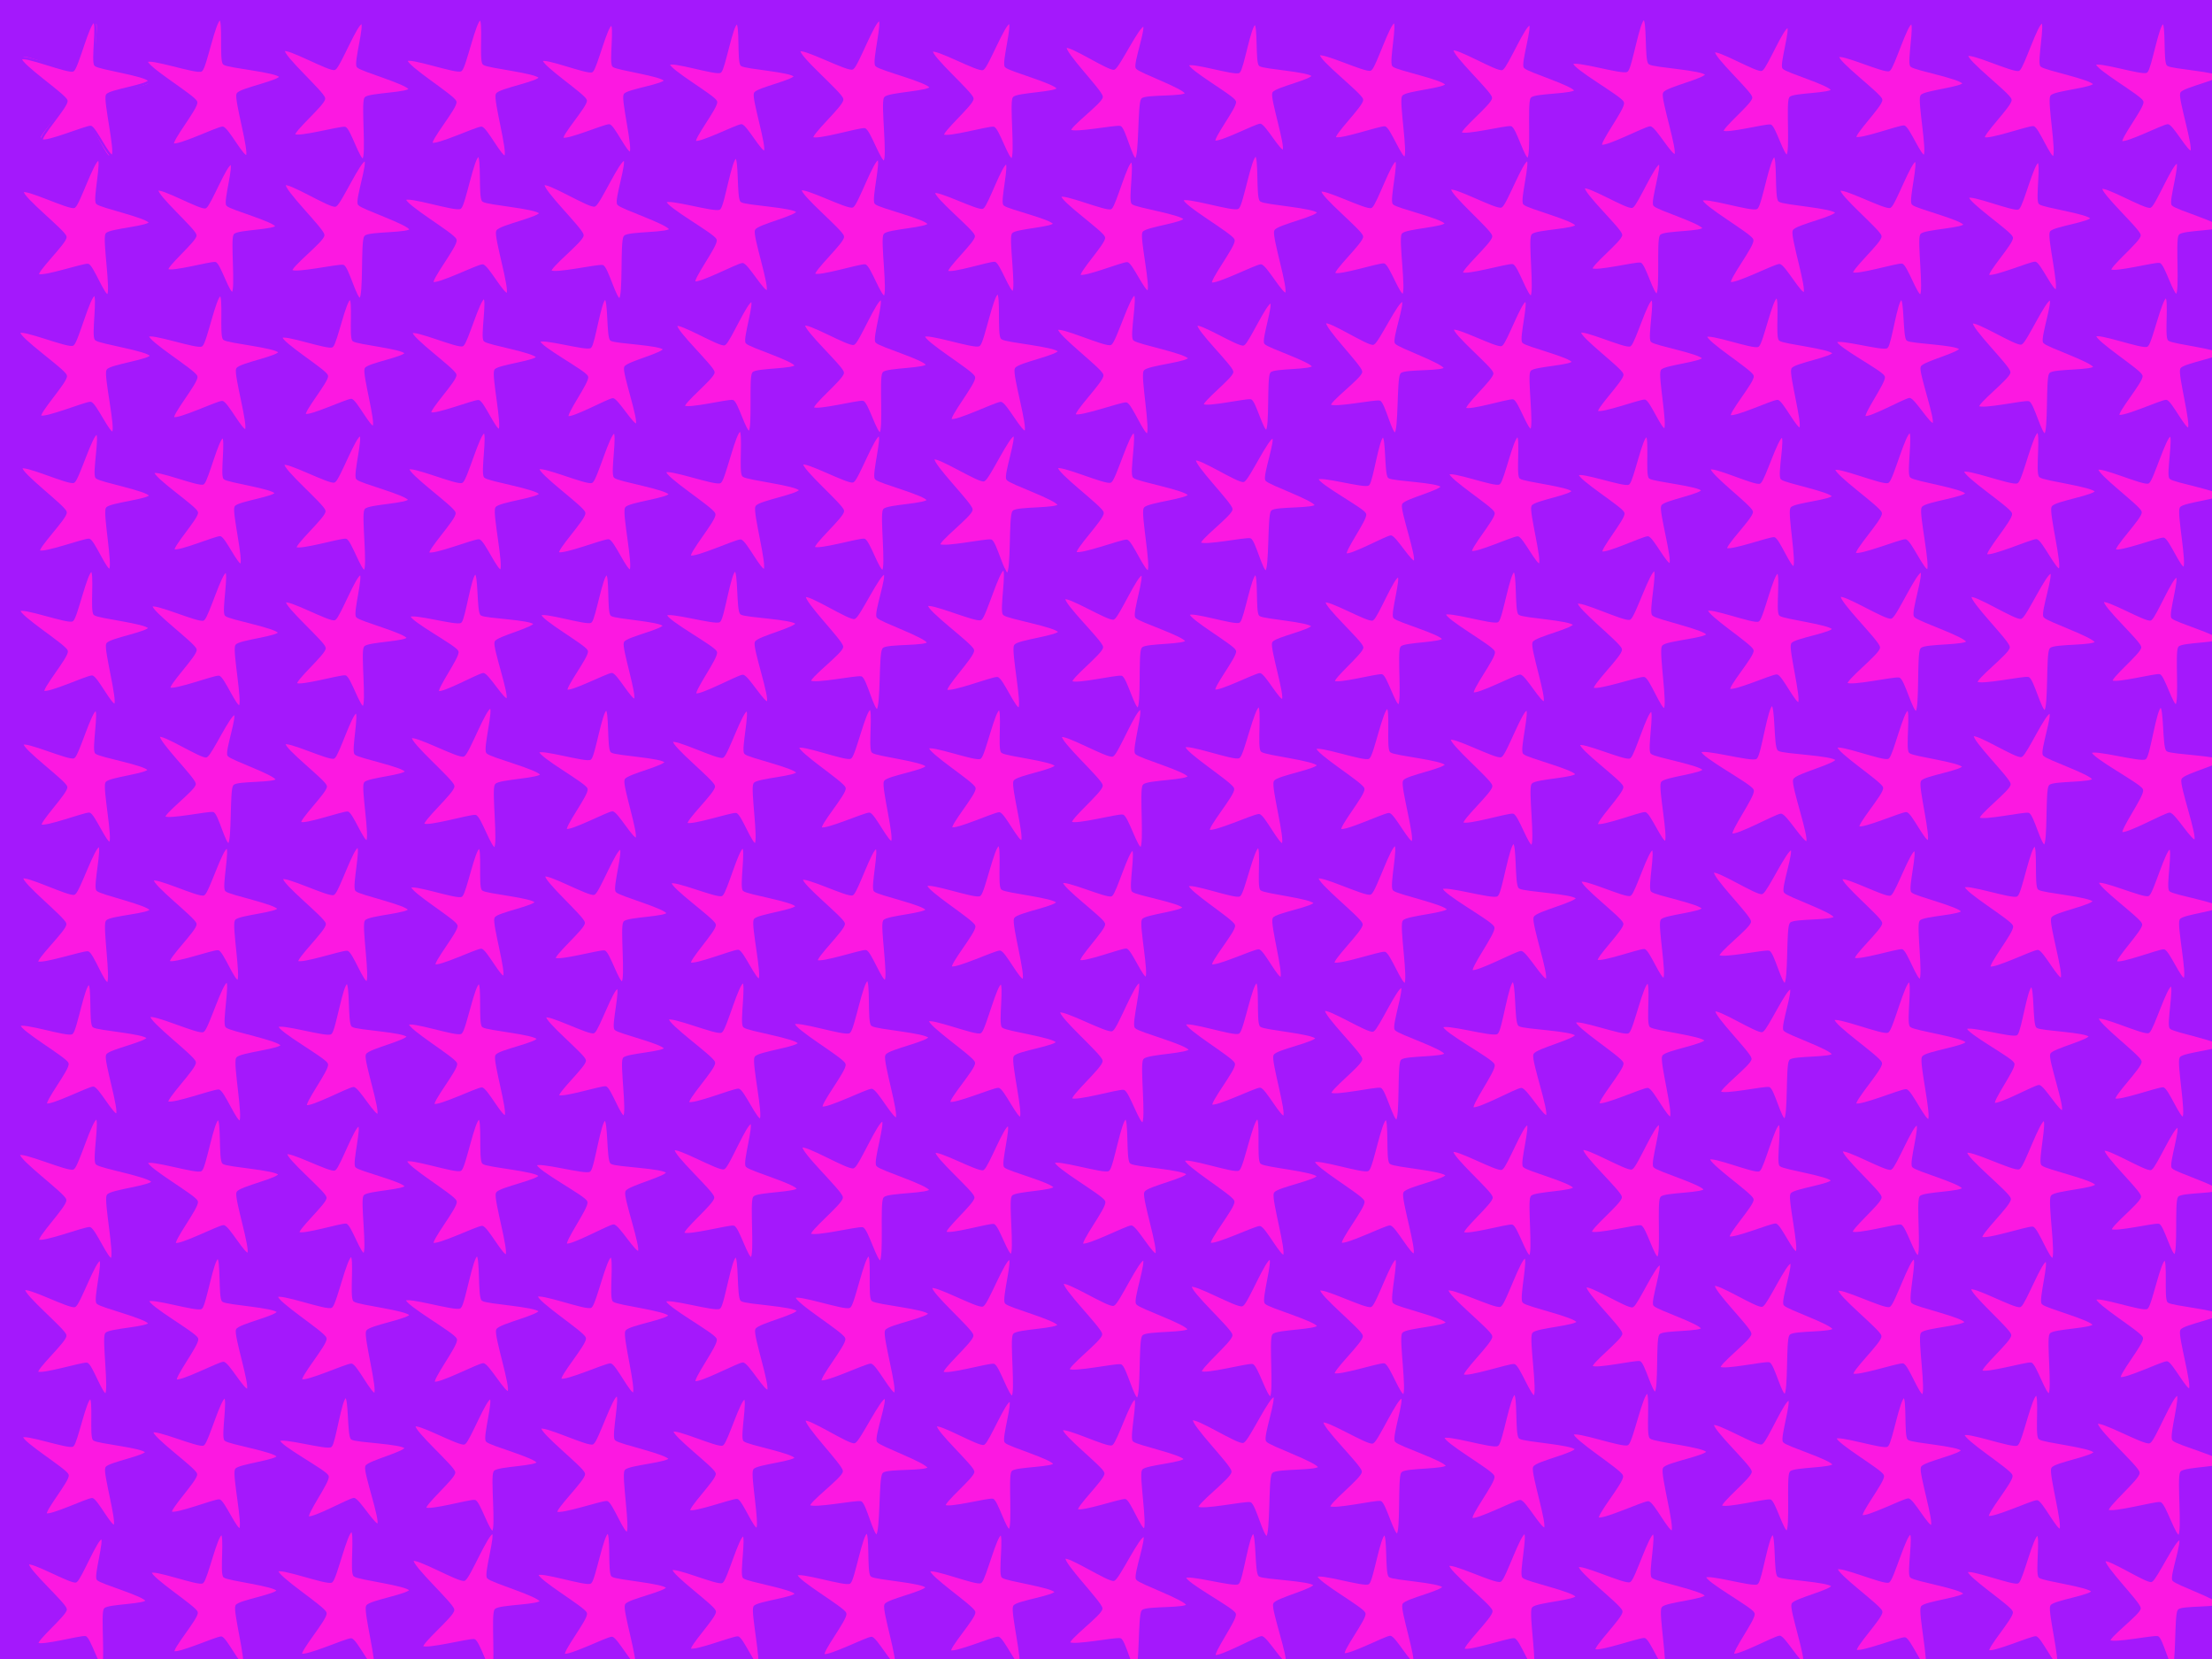 <?xml version="1.0" encoding="UTF-8" standalone="no"?>
<svg
   xmlns:dc="http://purl.org/dc/elements/1.1/"
   xmlns:cc="http://creativecommons.org/ns#"
   xmlns:rdf="http://www.w3.org/1999/02/22-rdf-syntax-ns#"
   xmlns:svg="http://www.w3.org/2000/svg"
   xmlns="http://www.w3.org/2000/svg"
   xmlns:xlink="http://www.w3.org/1999/xlink"
   xmlns:sodipodi="http://sodipodi.sourceforge.net/DTD/sodipodi-0.dtd"
   xmlns:inkscape="http://www.inkscape.org/namespaces/inkscape"
   width="800"
   height="600"
   viewBox="0 0 211.667 158.75"
   version="1.1"
   id="svg8"
   inkscape:version="1.0.1 (3bc2e813f5, 2020-09-07)"
   sodipodi:docname="mask5.svg"
   inkscape:export-filename="/home/pierre/Documents/Godot/TwoColors/assets/mask5.png"
   inkscape:export-xdpi="96"
   inkscape:export-ydpi="96">
  <defs
     id="defs2" />
  <sodipodi:namedview
     id="base"
     pagecolor="#ffffff"
     bordercolor="#666666"
     borderopacity="1.0"
     inkscape:pageopacity="0.0"
     inkscape:pageshadow="2"
     inkscape:zoom="0.49497475"
     inkscape:cx="346.81045"
     inkscape:cy="180.74621"
     inkscape:document-units="mm"
     inkscape:current-layer="layer1"
     inkscape:document-rotation="0"
     showgrid="false"
     units="px"
     inkscape:window-width="1528"
     inkscape:window-height="836"
     inkscape:window-x="72"
     inkscape:window-y="27"
     inkscape:window-maximized="1" />
  <g
     inkscape:label="Calque 1"
     inkscape:groupmode="layer"
     id="layer1">
    <rect
       style="fill:#a418fc;fill-opacity:1;stroke:#a418fc;stroke-width:1.323;paint-order:markers stroke fill;stop-color:#000000"
       id="rect10"
       width="211.667"
       height="158.75"
       x="0.661"
       y="0.661" />
    <path
       sodipodi:type="star"
       style="fill:#fc18e1;fill-opacity:1;stroke:#a418fc;stroke-width:1.323;paint-order:markers stroke fill;stop-color:#000000"
       id="path835"
       sodipodi:sides="5"
       sodipodi:cx="3.9776568"
       sodipodi:cy="9.5926991"
       sodipodi:r1="39.88702"
       sodipodi:r2="15.14688"
       sodipodi:arg1="1.1057975"
       sodipodi:arg2="1.5810345"
       inkscape:flatsided="false"
       inkscape:rounded="0.1"
       inkscape:randomized="0.1"
       d="M 18.145,43.597 C 16.003,45.19 8.144,27.966 5.44,27.849 2.369,27.717 -21.797,35.533 -24.45,33.937 -26.785,32.533 -7.79,15.871 -8.569,13.212 c -0.885,-3.021 -27.528,-20.327 -26.653,-23.365 0.77,-2.675 29.193,8.768 31.569,7.235 2.698,-1.742 10.699,-25.363 13.738,-25.348 2.675,0.013 -2.112,21.391 -0.116,23.088 2.268,1.928 30.898,6.496 32.268,9.435 1.206,2.587 -24.555,4.59 -26.024,7.044 -1.669,2.788 4.365,30.486 1.932,32.296 z"
       inkscape:transform-center-x="-0.16428774"
       inkscape:transform-center-y="0.12550008"
       transform="matrix(0.157,0,0,0.179,7.651,7.19)"
       inkscape:tile-cx="8.0405473"
       inkscape:tile-cy="8.4490594"
       inkscape:tile-w="12.406535"
       inkscape:tile-h="13.148293"
       inkscape:tile-x0="2"
       inkscape:tile-y0="2" />
    <use
       x="0"
       y="0"
       inkscape:tiled-clone-of="#path835"
       xlink:href="#path835"
       transform="matrix(0.998,-0.042,0.042,0.998,-0.334,0.358)"
       id="use3889"
       inkscape:transform-center-x="-6.0033204"
       inkscape:transform-center-y="6.2630315"
       width="100%"
       height="100%" />
    <use
       x="0"
       y="0"
       inkscape:tiled-clone-of="#path835"
       xlink:href="#path835"
       transform="matrix(1.006,0.028,-0.028,1.006,0.189,12.87)"
       id="use3891"
       inkscape:transform-center-x="-6.1280238"
       inkscape:transform-center-y="16.060294"
       width="100%"
       height="100%" />
    <use
       x="0"
       y="0"
       inkscape:tiled-clone-of="#path835"
       xlink:href="#path835"
       transform="matrix(1.029,-0.037,0.037,1.029,-0.545,26.354)"
       id="use3893"
       inkscape:transform-center-x="-6.0166914"
       inkscape:transform-center-y="25.614367"
       width="100%"
       height="100%" />
    <use
       x="0"
       y="0"
       inkscape:tiled-clone-of="#path835"
       xlink:href="#path835"
       transform="matrix(1.013,0.001,-0.001,1.013,-0.096,39.323)"
       id="use3895"
       inkscape:transform-center-x="-6.0817668"
       inkscape:transform-center-y="35.351374"
       width="100%"
       height="100%" />
    <use
       x="0"
       y="0"
       inkscape:tiled-clone-of="#path835"
       xlink:href="#path835"
       transform="matrix(1.004,-0.078,0.078,1.004,-0.692,53.191)"
       id="use3897"
       inkscape:transform-center-x="-5.9402517"
       inkscape:transform-center-y="44.875909"
       width="100%"
       height="100%" />
    <use
       x="0"
       y="0"
       inkscape:tiled-clone-of="#path835"
       xlink:href="#path835"
       transform="matrix(0.989,-0.009,0.009,0.989,0.014,65.909)"
       id="use3899"
       inkscape:transform-center-x="-6.0597367"
       inkscape:transform-center-y="54.668741"
       width="100%"
       height="100%" />
    <use
       x="0"
       y="0"
       inkscape:tiled-clone-of="#path835"
       xlink:href="#path835"
       transform="matrix(1.018,0.034,-0.034,1.018,0.148,78.463)"
       id="use3901"
       inkscape:transform-center-x="-6.14083"
       inkscape:transform-center-y="64.420327"
       width="100%"
       height="100%" />
    <use
       x="0"
       y="0"
       inkscape:tiled-clone-of="#path835"
       xlink:href="#path835"
       transform="matrix(0.982,-0.113,0.113,0.982,-0.811,93.095)"
       id="use3903"
       inkscape:transform-center-x="-5.876001"
       inkscape:transform-center-y="73.81934"
       width="100%"
       height="100%" />
    <use
       x="0"
       y="0"
       inkscape:tiled-clone-of="#path835"
       xlink:href="#path835"
       transform="matrix(1.048,-0.01,0.01,1.048,-0.466,104.864)"
       id="use3905"
       inkscape:transform-center-x="-6.0678652"
       inkscape:transform-center-y="83.682971"
       width="100%"
       height="100%" />
    <use
       x="0"
       y="0"
       inkscape:tiled-clone-of="#path835"
       xlink:href="#path835"
       transform="matrix(0.995,0.053,-0.053,0.995,0.487,117.944)"
       id="use3907"
       inkscape:transform-center-x="-6.1704489"
       inkscape:transform-center-y="93.460191"
       width="100%"
       height="100%" />
    <use
       x="0"
       y="0"
       inkscape:tiled-clone-of="#path835"
       xlink:href="#path835"
       transform="matrix(0.957,-0.086,0.086,0.957,-0.38,132.539)"
       id="use3909"
       inkscape:transform-center-x="-5.9190349"
       inkscape:transform-center-y="102.873"
       width="100%"
       height="100%" />
    <use
       x="0"
       y="0"
       inkscape:tiled-clone-of="#path835"
       xlink:href="#path835"
       transform="matrix(0.95,0.087,-0.087,0.95,1.137,144.36)"
       id="use3911"
       inkscape:transform-center-x="-6.2213376"
       inkscape:transform-center-y="112.85352"
       width="100%"
       height="100%" />
    <use
       x="0"
       y="0"
       inkscape:tiled-clone-of="#path835"
       xlink:href="#path835"
       transform="matrix(0.94,0.147,-0.147,0.94,1.724,157.111)"
       id="use3913"
       inkscape:transform-center-x="-6.324836"
       inkscape:transform-center-y="122.63011"
       width="100%"
       height="100%" />
    <use
       x="0"
       y="0"
       inkscape:tiled-clone-of="#path835"
       xlink:href="#path835"
       transform="matrix(1.028,-0.1,0.1,1.028,11.333,0.567)"
       id="use3915"
       inkscape:transform-center-x="-15.029807"
       inkscape:transform-center-y="6.1616403"
       width="100%"
       height="100%" />
    <use
       x="0"
       y="0"
       inkscape:tiled-clone-of="#path835"
       xlink:href="#path835"
       transform="matrix(0.952,0.081,-0.081,0.952,13.48,12.901)"
       id="use3917"
       inkscape:transform-center-x="-15.336332"
       inkscape:transform-center-y="16.149442"
       width="100%"
       height="100%" />
    <use
       x="0"
       y="0"
       inkscape:tiled-clone-of="#path835"
       xlink:href="#path835"
       transform="matrix(1.014,-0.091,0.091,1.014,11.521,26.911)"
       id="use3919"
       inkscape:transform-center-x="-15.043088"
       inkscape:transform-center-y="25.514821"
       width="100%"
       height="100%" />
    <use
       x="0"
       y="0"
       inkscape:tiled-clone-of="#path835"
       xlink:href="#path835"
       transform="matrix(0.951,-0.043,0.043,0.951,12.44,40.206)"
       id="use3921"
       inkscape:transform-center-x="-15.117787"
       inkscape:transform-center-y="35.263715"
       width="100%"
       height="100%" />
    <use
       x="0"
       y="0"
       inkscape:tiled-clone-of="#path835"
       xlink:href="#path835"
       transform="matrix(1.002,-0.005,0.005,1.002,12.347,52.615)"
       id="use3923"
       inkscape:transform-center-x="-15.192979"
       inkscape:transform-center-y="45.008214"
       width="100%"
       height="100%" />
    <use
       x="0"
       y="0"
       inkscape:tiled-clone-of="#path835"
       xlink:href="#path835"
       transform="matrix(0.955,0.137,-0.137,0.955,13.923,65.022)"
       id="use3925"
       inkscape:transform-center-x="-15.434018"
       inkscape:transform-center-y="54.927851"
       width="100%"
       height="100%" />
    <use
       x="0"
       y="0"
       inkscape:tiled-clone-of="#path835"
       xlink:href="#path835"
       transform="matrix(0.991,0.014,-0.014,0.991,12.591,78.855)"
       id="use3927"
       inkscape:transform-center-x="-15.223776"
       inkscape:transform-center-y="64.379292"
       width="100%"
       height="100%" />
    <use
       x="0"
       y="0"
       inkscape:tiled-clone-of="#path835"
       xlink:href="#path835"
       transform="matrix(1.042,0.003,-0.003,1.042,12.092,91.666)"
       id="use3929"
       inkscape:transform-center-x="-15.212675"
       inkscape:transform-center-y="74.035165"
       width="100%"
       height="100%" />
    <use
       x="0"
       y="0"
       inkscape:tiled-clone-of="#path835"
       xlink:href="#path835"
       transform="matrix(1.014,-0.125,0.125,1.014,11.239,106.069)"
       id="use3931"
       inkscape:transform-center-x="-14.984346"
       inkscape:transform-center-y="83.47141"
       width="100%"
       height="100%" />
    <use
       x="0"
       y="0"
       inkscape:tiled-clone-of="#path835"
       xlink:href="#path835"
       transform="matrix(0.993,-0.126,0.126,0.993,11.395,119.408)"
       id="use3933"
       inkscape:transform-center-x="-14.978157"
       inkscape:transform-center-y="93.13545"
       width="100%"
       height="100%" />
    <use
       x="0"
       y="0"
       inkscape:tiled-clone-of="#path835"
       xlink:href="#path835"
       transform="matrix(0.982,-0.018,0.018,0.982,12.397,131.785)"
       id="use3935"
       inkscape:transform-center-x="-15.16597"
       inkscape:transform-center-y="102.99819"
       width="100%"
       height="100%" />
    <use
       x="0"
       y="0"
       inkscape:tiled-clone-of="#path835"
       xlink:href="#path835"
       transform="matrix(0.983,-0.068,0.068,0.983,11.972,145.319)"
       id="use3937"
       inkscape:transform-center-x="-15.079559"
       inkscape:transform-center-y="112.57886"
       width="100%"
       height="100%" />
    <use
       x="0"
       y="0"
       inkscape:tiled-clone-of="#path835"
       xlink:href="#path835"
       transform="matrix(0.971,0.086,-0.086,0.971,13.368,157.329)"
       id="use3939"
       inkscape:transform-center-x="-15.348316"
       inkscape:transform-center-y="122.52515"
       width="100%"
       height="100%" />
    <use
       x="0"
       y="0"
       inkscape:tiled-clone-of="#path835"
       xlink:href="#path835"
       transform="matrix(1.008,0.088,-0.088,1.008,25.495,-0.771)"
       id="use3941"
       inkscape:transform-center-x="-24.481079"
       inkscape:transform-center-y="6.4989216"
       width="100%"
       height="100%" />
    <use
       x="0"
       y="0"
       inkscape:tiled-clone-of="#path835"
       xlink:href="#path835"
       transform="matrix(1.019,0.136,-0.136,1.019,25.812,11.895)"
       id="use3943"
       inkscape:transform-center-x="-24.567476"
       inkscape:transform-center-y="16.256911"
       width="100%"
       height="100%" />
    <use
       x="0"
       y="0"
       inkscape:tiled-clone-of="#path835"
       xlink:href="#path835"
       transform="matrix(0.958,-0.081,0.081,0.958,24.472,27.303)"
       id="use3945"
       inkscape:transform-center-x="-24.176504"
       inkscape:transform-center-y="25.526955"
       width="100%"
       height="100%" />
    <use
       x="0"
       y="0"
       inkscape:tiled-clone-of="#path835"
       xlink:href="#path835"
       transform="matrix(1.003,0.065,-0.065,1.003,25.341,38.902)"
       id="use3947"
       inkscape:transform-center-x="-24.43979"
       inkscape:transform-center-y="35.465058"
       width="100%"
       height="100%" />
    <use
       x="0"
       y="0"
       inkscape:tiled-clone-of="#path835"
       xlink:href="#path835"
       transform="matrix(0.981,0.074,-0.074,0.981,25.589,52.163)"
       id="use3949"
       inkscape:transform-center-x="-24.451541"
       inkscape:transform-center-y="45.147572"
       width="100%"
       height="100%" />
    <use
       x="0"
       y="0"
       inkscape:tiled-clone-of="#path835"
       xlink:href="#path835"
       transform="matrix(0.957,0.013,-0.013,0.957,25.273,66.003)"
       id="use3951"
       inkscape:transform-center-x="-24.341259"
       inkscape:transform-center-y="54.704652"
       width="100%"
       height="100%" />
    <use
       x="0"
       y="0"
       inkscape:tiled-clone-of="#path835"
       xlink:href="#path835"
       transform="matrix(1.005,0.029,-0.029,1.005,25.015,78.614)"
       id="use3953"
       inkscape:transform-center-x="-24.376913"
       inkscape:transform-center-y="64.408674"
       width="100%"
       height="100%" />
    <use
       x="0"
       y="0"
       inkscape:tiled-clone-of="#path835"
       xlink:href="#path835"
       transform="matrix(0.995,-0.135,0.135,0.995,23.716,93.168)"
       id="use3955"
       inkscape:transform-center-x="-24.087096"
       inkscape:transform-center-y="73.781024"
       width="100%"
       height="100%" />
    <use
       x="0"
       y="0"
       inkscape:tiled-clone-of="#path835"
       xlink:href="#path835"
       transform="matrix(0.95,0.053,-0.053,0.95,25.666,105.182)"
       id="use3957"
       inkscape:transform-center-x="-24.410692"
       inkscape:transform-center-y="83.784778"
       width="100%"
       height="100%" />
    <use
       x="0"
       y="0"
       inkscape:tiled-clone-of="#path835"
       xlink:href="#path835"
       transform="matrix(1.034,-0.076,0.076,1.034,23.894,118.661)"
       id="use3959"
       inkscape:transform-center-x="-24.196631"
       inkscape:transform-center-y="93.230623"
       width="100%"
       height="100%" />
    <use
       x="0"
       y="0"
       inkscape:tiled-clone-of="#path835"
       xlink:href="#path835"
       transform="matrix(0.963,-0.148,0.148,0.963,23.865,132.985)"
       id="use3961"
       inkscape:transform-center-x="-24.059393"
       inkscape:transform-center-y="102.76242"
       width="100%"
       height="100%" />
    <use
       x="0"
       y="0"
       inkscape:tiled-clone-of="#path835"
       xlink:href="#path835"
       transform="matrix(1.031,-0.07,0.07,1.031,23.973,144.932)"
       id="use3963"
       inkscape:transform-center-x="-24.207453"
       inkscape:transform-center-y="112.58082"
       width="100%"
       height="100%" />
    <use
       x="0"
       y="0"
       inkscape:tiled-clone-of="#path835"
       xlink:href="#path835"
       transform="matrix(1.007,-0.155,0.155,1.007,23.449,158.971)"
       id="use3965"
       inkscape:transform-center-x="-24.053512"
       inkscape:transform-center-y="122.09345"
       width="100%"
       height="100%" />
    <use
       x="0"
       y="0"
       inkscape:tiled-clone-of="#path835"
       xlink:href="#path835"
       transform="matrix(1.029,-0.086,0.086,1.029,36.261,0.442)"
       id="use3967"
       inkscape:transform-center-x="-33.303473"
       inkscape:transform-center-y="6.1879934"
       width="100%"
       height="100%" />
    <use
       x="0"
       y="0"
       inkscape:tiled-clone-of="#path835"
       xlink:href="#path835"
       transform="matrix(1.039,-0.115,0.115,1.039,35.932,13.745)"
       id="use3969"
       inkscape:transform-center-x="-33.253077"
       inkscape:transform-center-y="15.805338"
       width="100%"
       height="100%" />
    <use
       x="0"
       y="0"
       inkscape:tiled-clone-of="#path835"
       xlink:href="#path835"
       transform="matrix(0.982,-0.018,0.018,0.982,37.211,26.59)"
       id="use3971"
       inkscape:transform-center-x="-33.414937"
       inkscape:transform-center-y="25.643421"
       width="100%"
       height="100%" />
    <use
       x="0"
       y="0"
       inkscape:tiled-clone-of="#path835"
       xlink:href="#path835"
       transform="matrix(1.031,-0.024,0.024,1.031,36.76,39.376)"
       id="use3973"
       inkscape:transform-center-x="-33.411487"
       inkscape:transform-center-y="35.307224"
       width="100%"
       height="100%" />
    <use
       x="0"
       y="0"
       inkscape:tiled-clone-of="#path835"
       xlink:href="#path835"
       transform="matrix(0.95,-0.145,0.145,0.95,36.398,54.18)"
       id="use3975"
       inkscape:transform-center-x="-33.186363"
       inkscape:transform-center-y="44.749206"
       width="100%"
       height="100%" />
    <use
       x="0"
       y="0"
       inkscape:tiled-clone-of="#path835"
       xlink:href="#path835"
       transform="matrix(1.041,0.069,-0.069,1.041,37.47,64.838)"
       id="use3977"
       inkscape:transform-center-x="-33.577346"
       inkscape:transform-center-y="54.816291"
       width="100%"
       height="100%" />
    <use
       x="0"
       y="0"
       inkscape:tiled-clone-of="#path835"
       xlink:href="#path835"
       transform="matrix(0.967,-0.09,0.09,0.967,36.722,79.889)"
       id="use3979"
       inkscape:transform-center-x="-33.285774"
       inkscape:transform-center-y="64.189346"
       width="100%"
       height="100%" />
    <use
       x="0"
       y="0"
       inkscape:tiled-clone-of="#path835"
       xlink:href="#path835"
       transform="matrix(1,-0.1,0.1,1,36.375,92.85)"
       id="use3981"
       inkscape:transform-center-x="-33.272555"
       inkscape:transform-center-y="73.843869"
       width="100%"
       height="100%" />
    <use
       x="0"
       y="0"
       inkscape:tiled-clone-of="#path835"
       xlink:href="#path835"
       transform="matrix(1.028,-0.104,0.104,1.028,36.117,105.793)"
       id="use3983"
       inkscape:transform-center-x="-33.2703"
       inkscape:transform-center-y="83.509818"
       width="100%"
       height="100%" />
    <use
       x="0"
       y="0"
       inkscape:tiled-clone-of="#path835"
       xlink:href="#path835"
       transform="matrix(1.032,-0.134,0.134,1.032,35.827,119.14)"
       id="use3985"
       inkscape:transform-center-x="-33.218712"
       inkscape:transform-center-y="93.12618"
       width="100%"
       height="100%" />
    <use
       x="0"
       y="0"
       inkscape:tiled-clone-of="#path835"
       xlink:href="#path835"
       transform="matrix(0.986,0.078,-0.078,0.986,37.988,130.973)"
       id="use3987"
       inkscape:transform-center-x="-33.583837"
       inkscape:transform-center-y="103.17275"
       width="100%"
       height="100%" />
    <use
       x="0"
       y="0"
       inkscape:tiled-clone-of="#path835"
       xlink:href="#path835"
       transform="matrix(1.031,0.102,-0.102,1.031,37.837,143.546)"
       id="use3989"
       inkscape:transform-center-x="-33.634406"
       inkscape:transform-center-y="112.89234"
       width="100%"
       height="100%" />
    <use
       x="0"
       y="0"
       inkscape:tiled-clone-of="#path835"
       xlink:href="#path835"
       transform="matrix(0.99,-0.107,0.107,0.99,36.397,158.722)"
       id="use3991"
       inkscape:transform-center-x="-33.259847"
       inkscape:transform-center-y="122.17861"
       width="100%"
       height="100%" />
    <use
       x="0"
       y="0"
       inkscape:tiled-clone-of="#path835"
       xlink:href="#path835"
       transform="matrix(0.957,-0.048,0.048,0.957,49.565,0.755)"
       id="use3993"
       inkscape:transform-center-x="-42.48108"
       inkscape:transform-center-y="6.2461813"
       width="100%"
       height="100%" />
    <use
       x="0"
       y="0"
       inkscape:tiled-clone-of="#path835"
       xlink:href="#path835"
       transform="matrix(1.025,0.133,-0.133,1.025,50.548,11.867)"
       id="use3995"
       inkscape:transform-center-x="-42.810982"
       inkscape:transform-center-y="16.252057"
       width="100%"
       height="100%" />
    <use
       x="0"
       y="0"
       inkscape:tiled-clone-of="#path835"
       xlink:href="#path835"
       transform="matrix(0.949,-0.142,0.142,0.949,48.836,27.869)"
       id="use3997"
       inkscape:transform-center-x="-42.315027"
       inkscape:transform-center-y="25.415111"
       width="100%"
       height="100%" />
    <use
       x="0"
       y="0"
       inkscape:tiled-clone-of="#path835"
       xlink:href="#path835"
       transform="matrix(1.029,-0.02,0.02,1.029,49.227,39.365)"
       id="use3999"
       inkscape:transform-center-x="-42.542742"
       inkscape:transform-center-y="35.314831"
       width="100%"
       height="100%" />
    <use
       x="0"
       y="0"
       inkscape:tiled-clone-of="#path835"
       xlink:href="#path835"
       transform="matrix(0.944,-0.118,0.118,0.944,49.077,54.017)"
       id="use4001"
       inkscape:transform-center-x="-42.355998"
       inkscape:transform-center-y="44.796279"
       width="100%"
       height="100%" />
    <use
       x="0"
       y="0"
       inkscape:tiled-clone-of="#path835"
       xlink:href="#path835"
       transform="matrix(0.973,-0.13,0.13,0.973,48.744,67.012)"
       id="use4003"
       inkscape:transform-center-x="-42.340366"
       inkscape:transform-center-y="54.448463"
       width="100%"
       height="100%" />
    <use
       x="0"
       y="0"
       inkscape:tiled-clone-of="#path835"
       xlink:href="#path835"
       transform="matrix(0.988,0.082,-0.082,0.988,50.418,78.335)"
       id="use4005"
       inkscape:transform-center-x="-42.715289"
       inkscape:transform-center-y="64.502494"
       width="100%"
       height="100%" />
    <use
       x="0"
       y="0"
       inkscape:tiled-clone-of="#path835"
       xlink:href="#path835"
       transform="matrix(0.951,0.044,-0.044,0.951,50.393,92.103)"
       id="use4007"
       inkscape:transform-center-x="-42.642196"
       inkscape:transform-center-y="74.098357"
       width="100%"
       height="100%" />
    <use
       x="0"
       y="0"
       inkscape:tiled-clone-of="#path835"
       xlink:href="#path835"
       transform="matrix(1,-0.155,0.155,1,48.316,106.429)"
       id="use4009"
       inkscape:transform-center-x="-42.300952"
       inkscape:transform-center-y="83.415312"
       width="100%"
       height="100%" />
    <use
       x="0"
       y="0"
       inkscape:tiled-clone-of="#path835"
       xlink:href="#path835"
       transform="matrix(1.028,-0.069,0.069,1.028,48.816,118.653)"
       id="use4011"
       inkscape:transform-center-x="-42.456341"
       inkscape:transform-center-y="93.24296"
       width="100%"
       height="100%" />
    <use
       x="0"
       y="0"
       inkscape:tiled-clone-of="#path835"
       xlink:href="#path835"
       transform="matrix(1.022,0.023,-0.023,1.022,49.651,131.113)"
       id="use4013"
       inkscape:transform-center-x="-42.618009"
       inkscape:transform-center-y="103.07882"
       width="100%"
       height="100%" />
    <use
       x="0"
       y="0"
       inkscape:tiled-clone-of="#path835"
       xlink:href="#path835"
       transform="matrix(0.996,-0.111,0.111,0.996,48.72,145.556)"
       id="use4015"
       inkscape:transform-center-x="-42.377468"
       inkscape:transform-center-y="112.50236"
       width="100%"
       height="100%" />
    <use
       x="0"
       y="0"
       inkscape:tiled-clone-of="#path835"
       xlink:href="#path835"
       transform="matrix(1.038,0.132,-0.132,1.038,50.44,156.395)"
       id="use4017"
       inkscape:transform-center-x="-42.81196"
       inkscape:transform-center-y="122.61671"
       width="100%"
       height="100%" />
    <use
       x="0"
       y="0"
       inkscape:tiled-clone-of="#path835"
       xlink:href="#path835"
       transform="matrix(0.965,-0.113,0.113,0.965,61.359,1.211)"
       id="use4019"
       inkscape:transform-center-x="-51.491944"
       inkscape:transform-center-y="6.1297701"
       width="100%"
       height="100%" />
    <use
       x="0"
       y="0"
       inkscape:tiled-clone-of="#path835"
       xlink:href="#path835"
       transform="matrix(1.007,-0.137,0.137,1.007,60.813,14.192)"
       id="use4021"
       inkscape:transform-center-x="-51.456645"
       inkscape:transform-center-y="15.761205"
       width="100%"
       height="100%" />
    <use
       x="0"
       y="0"
       inkscape:tiled-clone-of="#path835"
       xlink:href="#path835"
       transform="matrix(0.962,0.111,-0.111,0.962,63.275,25.726)"
       id="use4023"
       inkscape:transform-center-x="-51.885787"
       inkscape:transform-center-y="25.873643"
       width="100%"
       height="100%" />
    <use
       x="0"
       y="0"
       inkscape:tiled-clone-of="#path835"
       xlink:href="#path835"
       transform="matrix(1.045,-0.08,0.08,1.045,60.995,39.702)"
       id="use4025"
       inkscape:transform-center-x="-51.5646"
       inkscape:transform-center-y="35.209243"
       width="100%"
       height="100%" />
    <use
       x="0"
       y="0"
       inkscape:tiled-clone-of="#path835"
       xlink:href="#path835"
       transform="matrix(0.995,-0.146,0.146,0.995,60.834,53.81)"
       id="use4027"
       inkscape:transform-center-x="-51.438983"
       inkscape:transform-center-y="44.752042"
       width="100%"
       height="100%" />
    <use
       x="0"
       y="0"
       inkscape:tiled-clone-of="#path835"
       xlink:href="#path835"
       transform="matrix(0.993,0.033,-0.033,0.993,62.368,65.536)"
       id="use4029"
       inkscape:transform-center-x="-51.754035"
       inkscape:transform-center-y="54.745087"
       width="100%"
       height="100%" />
    <use
       x="0"
       y="0"
       inkscape:tiled-clone-of="#path835"
       xlink:href="#path835"
       transform="matrix(0.984,-0.027,0.027,0.984,61.933,79.248)"
       id="use4031"
       inkscape:transform-center-x="-51.646482"
       inkscape:transform-center-y="64.304408"
       width="100%"
       height="100%" />
    <use
       x="0"
       y="0"
       inkscape:tiled-clone-of="#path835"
       xlink:href="#path835"
       transform="matrix(1.025,-0.03,0.03,1.025,61.572,92.069)"
       id="use4033"
       inkscape:transform-center-x="-51.647981"
       inkscape:transform-center-y="73.973619"
       width="100%"
       height="100%" />
    <use
       x="0"
       y="0"
       inkscape:tiled-clone-of="#path835"
       xlink:href="#path835"
       transform="matrix(0.997,0.094,-0.094,0.997,62.854,104.458)"
       id="use4035"
       inkscape:transform-center-x="-51.86191"
       inkscape:transform-center-y="83.86437"
       width="100%"
       height="100%" />
    <use
       x="0"
       y="0"
       inkscape:tiled-clone-of="#path835"
       xlink:href="#path835"
       transform="matrix(1.014,-0.142,0.142,1.014,60.727,119.358)"
       id="use4037"
       inkscape:transform-center-x="-51.450357"
       inkscape:transform-center-y="93.110272"
       width="100%"
       height="100%" />
    <use
       x="0"
       y="0"
       inkscape:tiled-clone-of="#path835"
       xlink:href="#path835"
       transform="matrix(0.969,0.002,-0.002,0.969,62.301,131.733)"
       id="use4039"
       inkscape:transform-center-x="-51.695373"
       inkscape:transform-center-y="103.03319"
       width="100%"
       height="100%" />
    <use
       x="0"
       y="0"
       inkscape:tiled-clone-of="#path835"
       xlink:href="#path835"
       transform="matrix(0.973,-0.019,0.019,0.973,62.089,145.011)"
       id="use4041"
       inkscape:transform-center-x="-51.659476"
       inkscape:transform-center-y="112.66559"
       width="100%"
       height="100%" />
    <use
       x="0"
       y="0"
       inkscape:tiled-clone-of="#path835"
       xlink:href="#path835"
       transform="matrix(1.037,-3.7781476e-4,3.7781476e-4,1.037,61.728,157.466)"
       id="use4043"
       inkscape:transform-center-x="-51.702792"
       inkscape:transform-center-y="122.37678"
       width="100%"
       height="100%" />
    <use
       x="0"
       y="0"
       inkscape:tiled-clone-of="#path835"
       xlink:href="#path835"
       transform="matrix(1.047,0.065,-0.065,1.047,74.611,-0.915)"
       id="use4045"
       inkscape:transform-center-x="-60.942769"
       inkscape:transform-center-y="6.4620034"
       width="100%"
       height="100%" />
    <use
       x="0"
       y="0"
       inkscape:tiled-clone-of="#path835"
       xlink:href="#path835"
       transform="matrix(1.018,0.051,-0.051,1.018,74.728,12.583)"
       id="use4047"
       inkscape:transform-center-x="-60.91441"
       inkscape:transform-center-y="16.103547"
       width="100%"
       height="100%" />
    <use
       x="0"
       y="0"
       inkscape:tiled-clone-of="#path835"
       xlink:href="#path835"
       transform="matrix(0.988,0.102,-0.102,0.988,75.398,25.573)"
       id="use4049"
       inkscape:transform-center-x="-60.999"
       inkscape:transform-center-y="25.861406"
       width="100%"
       height="100%" />
    <use
       x="0"
       y="0"
       inkscape:tiled-clone-of="#path835"
       xlink:href="#path835"
       transform="matrix(1.003,0.07,-0.07,1.003,75.008,38.856)"
       id="use4051"
       inkscape:transform-center-x="-60.944999"
       inkscape:transform-center-y="35.474631"
       width="100%"
       height="100%" />
    <use
       x="0"
       y="0"
       inkscape:tiled-clone-of="#path835"
       xlink:href="#path835"
       transform="matrix(1.001,0.15,-0.15,1.001,75.7,51.372)"
       id="use4053"
       inkscape:transform-center-x="-61.08562"
       inkscape:transform-center-y="45.289051"
       width="100%"
       height="100%" />
    <use
       x="0"
       y="0"
       inkscape:tiled-clone-of="#path835"
       xlink:href="#path835"
       transform="matrix(0.997,-0.065,0.065,0.997,73.911,66.291)"
       id="use4055"
       inkscape:transform-center-x="-60.705979"
       inkscape:transform-center-y="54.568144"
       width="100%"
       height="100%" />
    <use
       x="0"
       y="0"
       inkscape:tiled-clone-of="#path835"
       xlink:href="#path835"
       transform="matrix(0.986,0.028,-0.028,0.986,74.795,78.782)"
       id="use4057"
       inkscape:transform-center-x="-60.868944"
       inkscape:transform-center-y="64.405557"
       width="100%"
       height="100%" />
    <use
       x="0"
       y="0"
       inkscape:tiled-clone-of="#path835"
       xlink:href="#path835"
       transform="matrix(1.042,-0.116,0.116,1.042,73.125,92.611)"
       id="use4059"
       inkscape:transform-center-x="-60.624943"
       inkscape:transform-center-y="73.821996"
       width="100%"
       height="100%" />
    <use
       x="0"
       y="0"
       inkscape:tiled-clone-of="#path835"
       xlink:href="#path835"
       transform="matrix(1.039,0.117,-0.117,1.039,75.11,103.912)"
       id="use4061"
       inkscape:transform-center-x="-61.033127"
       inkscape:transform-center-y="83.911155"
       width="100%"
       height="100%" />
    <use
       x="0"
       y="0"
       inkscape:tiled-clone-of="#path835"
       xlink:href="#path835"
       transform="matrix(1.039,-0.095,0.095,1.039,73.318,118.766)"
       id="use4063"
       inkscape:transform-center-x="-60.660343"
       inkscape:transform-center-y="93.197374"
       width="100%"
       height="100%" />
    <use
       x="0"
       y="0"
       inkscape:tiled-clone-of="#path835"
       xlink:href="#path835"
       transform="matrix(1.01,0.16,-0.16,1.01,75.708,130.111)"
       id="use4065"
       inkscape:transform-center-x="-61.10347"
       inkscape:transform-center-y="103.32392"
       width="100%"
       height="100%" />
    <use
       x="0"
       y="0"
       inkscape:tiled-clone-of="#path835"
       xlink:href="#path835"
       transform="matrix(0.997,-0.117,0.117,0.997,73.48,145.599)"
       id="use4067"
       inkscape:transform-center-x="-60.615205"
       inkscape:transform-center-y="112.49187"
       width="100%"
       height="100%" />
    <use
       x="0"
       y="0"
       inkscape:tiled-clone-of="#path835"
       xlink:href="#path835"
       transform="matrix(0.967,-0.142,0.142,0.967,73.506,159.195)"
       id="use4069"
       inkscape:transform-center-x="-60.566661"
       inkscape:transform-center-y="122.11284"
       width="100%"
       height="100%" />
    <use
       x="0"
       y="0"
       inkscape:tiled-clone-of="#path835"
       xlink:href="#path835"
       transform="matrix(1.007,0.079,-0.079,1.007,87.46,-0.691)"
       id="use4071"
       inkscape:transform-center-x="-70.085134"
       inkscape:transform-center-y="6.4826892"
       width="100%"
       height="100%" />
    <use
       x="0"
       y="0"
       inkscape:tiled-clone-of="#path835"
       xlink:href="#path835"
       transform="matrix(0.952,0.042,-0.042,0.952,87.589,13.216)"
       id="use4073"
       inkscape:transform-center-x="-70.011379"
       inkscape:transform-center-y="16.078646"
       width="100%"
       height="100%" />
    <use
       x="0"
       y="0"
       inkscape:tiled-clone-of="#path835"
       xlink:href="#path835"
       transform="matrix(1.04,-0.105,0.105,1.04,85.635,26.808)"
       id="use4075"
       inkscape:transform-center-x="-69.766265"
       inkscape:transform-center-y="25.492522"
       width="100%"
       height="100%" />
    <use
       x="0"
       y="0"
       inkscape:tiled-clone-of="#path835"
       xlink:href="#path835"
       transform="matrix(1.016,0.146,-0.146,1.016,87.952,38.129)"
       id="use4077"
       inkscape:transform-center-x="-70.204982"
       inkscape:transform-center-y="35.614159"
       width="100%"
       height="100%" />
    <use
       x="0"
       y="0"
       inkscape:tiled-clone-of="#path835"
       xlink:href="#path835"
       transform="matrix(1.037,-0.015,0.015,1.037,86.42,52.403)"
       id="use4079"
       inkscape:transform-center-x="-69.924587"
       inkscape:transform-center-y="44.994138"
       width="100%"
       height="100%" />
    <use
       x="0"
       y="0"
       inkscape:tiled-clone-of="#path835"
       xlink:href="#path835"
       transform="matrix(0.989,-0.073,0.073,0.989,86.316,66.419)"
       id="use4081"
       inkscape:transform-center-x="-69.815185"
       inkscape:transform-center-y="54.553325"
       width="100%"
       height="100%" />
    <use
       x="0"
       y="0"
       inkscape:tiled-clone-of="#path835"
       xlink:href="#path835"
       transform="matrix(1.012,-0.085,0.085,1.012,86.031,79.479)"
       id="use4083"
       inkscape:transform-center-x="-69.796832"
       inkscape:transform-center-y="64.203"
       width="100%"
       height="100%" />
    <use
       x="0"
       y="0"
       inkscape:tiled-clone-of="#path835"
       xlink:href="#path835"
       transform="matrix(1.005,-0.048,0.048,1.005,86.399,92.384)"
       id="use4085"
       inkscape:transform-center-x="-69.861341"
       inkscape:transform-center-y="73.93898"
       width="100%"
       height="100%" />
    <use
       x="0"
       y="0"
       inkscape:tiled-clone-of="#path835"
       xlink:href="#path835"
       transform="matrix(0.958,0.07,-0.07,0.958,87.773,104.973)"
       id="use4087"
       inkscape:transform-center-x="-70.061768"
       inkscape:transform-center-y="83.816532"
       width="100%"
       height="100%" />
    <use
       x="0"
       y="0"
       inkscape:tiled-clone-of="#path835"
       xlink:href="#path835"
       transform="matrix(1.018,0.078,-0.078,1.018,87.364,117.559)"
       id="use4089"
       inkscape:transform-center-x="-70.085271"
       inkscape:transform-center-y="93.50762"
       width="100%"
       height="100%" />
    <use
       x="0"
       y="0"
       inkscape:tiled-clone-of="#path835"
       xlink:href="#path835"
       transform="matrix(0.951,0.096,-0.096,0.951,88.058,131.125)"
       id="use4091"
       inkscape:transform-center-x="-70.106436"
       inkscape:transform-center-y="103.20182"
       width="100%"
       height="100%" />
    <use
       x="0"
       y="0"
       inkscape:tiled-clone-of="#path835"
       xlink:href="#path835"
       transform="matrix(0.984,-0.046,0.046,0.984,86.582,145.138)"
       id="use4093"
       inkscape:transform-center-x="-69.861178"
       inkscape:transform-center-y="112.61761"
       width="100%"
       height="100%" />
    <use
       x="0"
       y="0"
       inkscape:tiled-clone-of="#path835"
       xlink:href="#path835"
       transform="matrix(1.035,-0.083,0.083,1.035,85.862,158.157)"
       id="use4095"
       inkscape:transform-center-x="-69.804247"
       inkscape:transform-center-y="122.22646"
       width="100%"
       height="100%" />
    <use
       x="0"
       y="0"
       inkscape:tiled-clone-of="#path835"
       xlink:href="#path835"
       transform="matrix(0.979,0.154,-0.154,0.979,100.723,-1.065)"
       id="use4097"
       inkscape:transform-center-x="-79.336602"
       inkscape:transform-center-y="6.6152732"
       width="100%"
       height="100%" />
    <use
       x="0"
       y="0"
       inkscape:tiled-clone-of="#path835"
       xlink:href="#path835"
       transform="matrix(0.97,-0.029,0.029,0.97,99.252,13.635)"
       id="use4099"
       inkscape:transform-center-x="-79.013584"
       inkscape:transform-center-y="15.952693"
       width="100%"
       height="100%" />
    <use
       x="0"
       y="0"
       inkscape:tiled-clone-of="#path835"
       xlink:href="#path835"
       transform="matrix(1.041,0.005,-0.005,1.041,98.961,25.909)"
       id="use4101"
       inkscape:transform-center-x="-79.08452"
       inkscape:transform-center-y="25.691963"
       width="100%"
       height="100%" />
    <use
       x="0"
       y="0"
       inkscape:tiled-clone-of="#path835"
       xlink:href="#path835"
       transform="matrix(1.037,-0.007,0.007,1.037,98.9,39.191)"
       id="use4103"
       inkscape:transform-center-x="-79.063116"
       inkscape:transform-center-y="35.33964"
       width="100%"
       height="100%" />
    <use
       x="0"
       y="0"
       inkscape:tiled-clone-of="#path835"
       xlink:href="#path835"
       transform="matrix(0.986,0.124,-0.124,0.986,100.418,51.717)"
       id="use4105"
       inkscape:transform-center-x="-79.284776"
       inkscape:transform-center-y="45.239452"
       width="100%"
       height="100%" />
    <use
       x="0"
       y="0"
       inkscape:tiled-clone-of="#path835"
       xlink:href="#path835"
       transform="matrix(1.027,0.096,-0.096,1.027,99.851,64.743)"
       id="use4107"
       inkscape:transform-center-x="-79.242544"
       inkscape:transform-center-y="54.863612"
       width="100%"
       height="100%" />
    <use
       x="0"
       y="0"
       inkscape:tiled-clone-of="#path835"
       xlink:href="#path835"
       transform="matrix(0.952,-0.008,0.008,0.952,99.571,79.357)"
       id="use4109"
       inkscape:transform-center-x="-79.047577"
       inkscape:transform-center-y="64.335755"
       width="100%"
       height="100%" />
    <use
       x="0"
       y="0"
       inkscape:tiled-clone-of="#path835"
       xlink:href="#path835"
       transform="matrix(1.045,0.075,-0.075,1.045,99.525,91.048)"
       id="use4111"
       inkscape:transform-center-x="-79.209292"
       inkscape:transform-center-y="74.1675"
       width="100%"
       height="100%" />
    <use
       x="0"
       y="0"
       inkscape:tiled-clone-of="#path835"
       xlink:href="#path835"
       transform="matrix(1.024,-0.128,0.128,1.024,97.977,106.008)"
       id="use4113"
       inkscape:transform-center-x="-78.848384"
       inkscape:transform-center-y="83.467107"
       width="100%"
       height="100%" />
    <use
       x="0"
       y="0"
       inkscape:tiled-clone-of="#path835"
       xlink:href="#path835"
       transform="matrix(1.022,0.145,-0.145,1.022,100.301,116.99)"
       id="use4115"
       inkscape:transform-center-x="-79.326578"
       inkscape:transform-center-y="93.628328"
       width="100%"
       height="100%" />
    <use
       x="0"
       y="0"
       inkscape:tiled-clone-of="#path835"
       xlink:href="#path835"
       transform="matrix(0.97,0.023,-0.023,0.97,99.686,131.553)"
       id="use4117"
       inkscape:transform-center-x="-79.104311"
       inkscape:transform-center-y="103.0712"
       width="100%"
       height="100%" />
    <use
       x="0"
       y="0"
       inkscape:tiled-clone-of="#path835"
       xlink:href="#path835"
       transform="matrix(0.999,0.155,-0.155,0.999,100.57,143.394)"
       id="use4119"
       inkscape:transform-center-x="-79.340924"
       inkscape:transform-center-y="112.98306"
       width="100%"
       height="100%" />
    <use
       x="0"
       y="0"
       inkscape:tiled-clone-of="#path835"
       xlink:href="#path835"
       transform="matrix(0.975,-0.112,0.112,0.975,98.507,158.895)"
       id="use4121"
       inkscape:transform-center-x="-78.867681"
       inkscape:transform-center-y="122.16694"
       width="100%"
       height="100%" />
    <use
       x="0"
       y="0"
       inkscape:tiled-clone-of="#path835"
       xlink:href="#path835"
       transform="matrix(0.954,-0.119,0.119,0.954,111.019,1.347)"
       id="use4123"
       inkscape:transform-center-x="-87.975589"
       inkscape:transform-center-y="6.1176667"
       width="100%"
       height="100%" />
    <use
       x="0"
       y="0"
       inkscape:tiled-clone-of="#path835"
       xlink:href="#path835"
       transform="matrix(1.041,-0.125,0.125,1.041,110.271,13.804)"
       id="use4125"
       inkscape:transform-center-x="-87.98011"
       inkscape:transform-center-y="15.788014"
       width="100%"
       height="100%" />
    <use
       x="0"
       y="0"
       inkscape:tiled-clone-of="#path835"
       xlink:href="#path835"
       transform="matrix(0.943,0.124,-0.124,0.943,113.159,25.782)"
       id="use4127"
       inkscape:transform-center-x="-88.400754"
       inkscape:transform-center-y="25.894134"
       width="100%"
       height="100%" />
    <use
       x="0"
       y="0"
       inkscape:tiled-clone-of="#path835"
       xlink:href="#path835"
       transform="matrix(0.982,0.147,-0.147,0.982,113.049,38.412)"
       id="use4129"
       inkscape:transform-center-x="-88.44888"
       inkscape:transform-center-y="35.61151"
       width="100%"
       height="100%" />
    <use
       x="0"
       y="0"
       inkscape:tiled-clone-of="#path835"
       xlink:href="#path835"
       transform="matrix(0.947,-0.111,0.111,0.947,111.146,53.937)"
       id="use4131"
       inkscape:transform-center-x="-87.988664"
       inkscape:transform-center-y="44.80928"
       width="100%"
       height="100%" />
    <use
       x="0"
       y="0"
       inkscape:tiled-clone-of="#path835"
       xlink:href="#path835"
       transform="matrix(1.035,-0.077,0.077,1.035,110.725,66.067)"
       id="use4133"
       inkscape:transform-center-x="-88.063051"
       inkscape:transform-center-y="54.551268"
       width="100%"
       height="100%" />
    <use
       x="0"
       y="0"
       inkscape:tiled-clone-of="#path835"
       xlink:href="#path835"
       transform="matrix(0.981,-0.075,0.075,0.981,111.177,79.648)"
       id="use4135"
       inkscape:transform-center-x="-88.058702"
       inkscape:transform-center-y="64.218595"
       width="100%"
       height="100%" />
    <use
       x="0"
       y="0"
       inkscape:tiled-clone-of="#path835"
       xlink:href="#path835"
       transform="matrix(1.011,-0.106,0.106,1.011,110.675,92.794)"
       id="use4137"
       inkscape:transform-center-x="-88.00897"
       inkscape:transform-center-y="73.835756"
       width="100%"
       height="100%" />
    <use
       x="0"
       y="0"
       inkscape:tiled-clone-of="#path835"
       xlink:href="#path835"
       transform="matrix(1.033,-0.097,0.097,1.033,110.57,105.69)"
       id="use4139"
       inkscape:transform-center-x="-88.027233"
       inkscape:transform-center-y="83.52301"
       width="100%"
       height="100%" />
    <use
       x="0"
       y="0"
       inkscape:tiled-clone-of="#path835"
       xlink:href="#path835"
       transform="matrix(1.023,0.095,-0.095,1.023,112.28,117.377)"
       id="use4141"
       inkscape:transform-center-x="-88.364032"
       inkscape:transform-center-y="93.539124"
       width="100%"
       height="100%" />
    <use
       x="0"
       y="0"
       inkscape:tiled-clone-of="#path835"
       xlink:href="#path835"
       transform="matrix(1.035,0.153,-0.153,1.035,112.67,129.96)"
       id="use4143"
       inkscape:transform-center-x="-88.467079"
       inkscape:transform-center-y="103.31426"
       width="100%"
       height="100%" />
    <use
       x="0"
       y="0"
       inkscape:tiled-clone-of="#path835"
       xlink:href="#path835"
       transform="matrix(0.985,-0.152,0.152,0.985,110.49,145.979)"
       id="use4145"
       inkscape:transform-center-x="-87.922786"
       inkscape:transform-center-y="112.4264"
       width="100%"
       height="100%" />
    <use
       x="0"
       y="0"
       inkscape:tiled-clone-of="#path835"
       xlink:href="#path835"
       transform="matrix(1.002,0.123,-0.123,1.002,112.684,156.779)"
       id="use4147"
       inkscape:transform-center-x="-88.409141"
       inkscape:transform-center-y="122.59493"
       width="100%"
       height="100%" />
    <use
       x="0"
       y="0"
       inkscape:tiled-clone-of="#path835"
       xlink:href="#path835"
       transform="matrix(1.006,0.018,-0.018,1.006,124.163,-0.197)"
       id="use4149"
       inkscape:transform-center-x="-97.349295"
       inkscape:transform-center-y="6.3718308"
       width="100%"
       height="100%" />
    <use
       x="0"
       y="0"
       inkscape:tiled-clone-of="#path835"
       xlink:href="#path835"
       transform="matrix(0.995,0.042,-0.042,0.995,124.46,12.849)"
       id="use4151"
       inkscape:transform-center-x="-97.390626"
       inkscape:transform-center-y="16.084299"
       width="100%"
       height="100%" />
    <use
       x="0"
       y="0"
       inkscape:tiled-clone-of="#path835"
       xlink:href="#path835"
       transform="matrix(0.973,0.149,-0.149,0.973,125.539,25.331)"
       id="use4153"
       inkscape:transform-center-x="-97.573527"
       inkscape:transform-center-y="25.943135"
       width="100%"
       height="100%" />
    <use
       x="0"
       y="0"
       inkscape:tiled-clone-of="#path835"
       xlink:href="#path835"
       transform="matrix(0.945,-0.143,0.143,0.945,123.304,41.057)"
       id="use4155"
       inkscape:transform-center-x="-97.05724"
       inkscape:transform-center-y="35.083105"
       width="100%"
       height="100%" />
    <use
       x="0"
       y="0"
       inkscape:tiled-clone-of="#path835"
       xlink:href="#path835"
       transform="matrix(0.951,0.089,-0.089,0.951,125.212,52.294)"
       id="use4157"
       inkscape:transform-center-x="-97.46525"
       inkscape:transform-center-y="45.171469"
       width="100%"
       height="100%" />
    <use
       x="0"
       y="0"
       inkscape:tiled-clone-of="#path835"
       xlink:href="#path835"
       transform="matrix(1.008,-0.089,0.089,1.008,123.249,66.396)"
       id="use4159"
       inkscape:transform-center-x="-97.16123"
       inkscape:transform-center-y="54.525977"
       width="100%"
       height="100%" />
    <use
       x="0"
       y="0"
       inkscape:tiled-clone-of="#path835"
       xlink:href="#path835"
       transform="matrix(1.032,0.026,-0.026,1.032,124.025,78.41)"
       id="use4161"
       inkscape:transform-center-x="-97.367982"
       inkscape:transform-center-y="64.406776"
       width="100%"
       height="100%" />
    <use
       x="0"
       y="0"
       inkscape:tiled-clone-of="#path835"
       xlink:href="#path835"
       transform="matrix(0.983,0.132,-0.132,0.983,125.318,91.113)"
       id="use4163"
       inkscape:transform-center-x="-97.547004"
       inkscape:transform-center-y="74.262687"
       width="100%"
       height="100%" />
    <use
       x="0"
       y="0"
       inkscape:tiled-clone-of="#path835"
       xlink:href="#path835"
       transform="matrix(1.02,-0.112,0.112,1.02,122.956,105.918)"
       id="use4165"
       inkscape:transform-center-x="-97.123193"
       inkscape:transform-center-y="83.494838"
       width="100%"
       height="100%" />
    <use
       x="0"
       y="0"
       inkscape:tiled-clone-of="#path835"
       xlink:href="#path835"
       transform="matrix(1.013,0.039,-0.039,1.013,124.288,117.91)"
       id="use4167"
       inkscape:transform-center-x="-97.387819"
       inkscape:transform-center-y="93.43642"
       width="100%"
       height="100%" />
    <use
       x="0"
       y="0"
       inkscape:tiled-clone-of="#path835"
       xlink:href="#path835"
       transform="matrix(1.008,0.131,-0.131,1.008,125.104,130.36)"
       id="use4169"
       inkscape:transform-center-x="-97.548321"
       inkscape:transform-center-y="103.27137"
       width="100%"
       height="100%" />
    <use
       x="0"
       y="0"
       inkscape:tiled-clone-of="#path835"
       xlink:href="#path835"
       transform="matrix(0.97,-0.125,0.125,0.97,123.251,145.896)"
       id="use4171"
       inkscape:transform-center-x="-97.091673"
       inkscape:transform-center-y="112.47313"
       width="100%"
       height="100%" />
    <use
       x="0"
       y="0"
       inkscape:tiled-clone-of="#path835"
       xlink:href="#path835"
       transform="matrix(0.962,0.148,-0.148,0.962,125.615,156.911)"
       id="use4173"
       inkscape:transform-center-x="-97.570014"
       inkscape:transform-center-y="122.63472"
       width="100%"
       height="100%" />
    <use
       x="0"
       y="0"
       inkscape:tiled-clone-of="#path835"
       xlink:href="#path835"
       transform="matrix(0.989,0.109,-0.109,0.989,137.476,-0.781)"
       id="use4175"
       inkscape:transform-center-x="-106.6299"
       inkscape:transform-center-y="6.533794"
       width="100%"
       height="100%" />
    <use
       x="0"
       y="0"
       inkscape:tiled-clone-of="#path835"
       xlink:href="#path835"
       transform="matrix(1.008,0.07,-0.07,1.008,136.998,12.522)"
       id="use4177"
       inkscape:transform-center-x="-106.56482"
       inkscape:transform-center-y="16.135426"
       width="100%"
       height="100%" />
    <use
       x="0"
       y="0"
       inkscape:tiled-clone-of="#path835"
       xlink:href="#path835"
       transform="matrix(0.954,0.053,-0.053,0.954,137.291,26.26)"
       id="use4179"
       inkscape:transform-center-x="-106.52676"
       inkscape:transform-center-y="25.768088"
       width="100%"
       height="100%" />
    <use
       x="0"
       y="0"
       inkscape:tiled-clone-of="#path835"
       xlink:href="#path835"
       transform="matrix(0.961,-0.071,0.071,0.961,136.185,40.338)"
       id="use4181"
       inkscape:transform-center-x="-106.31062"
       inkscape:transform-center-y="35.215114"
       width="100%"
       height="100%" />
    <use
       x="0"
       y="0"
       inkscape:tiled-clone-of="#path835"
       xlink:href="#path835"
       transform="matrix(0.988,-0.13,0.13,0.988,135.468,53.744)"
       id="use4183"
       inkscape:transform-center-x="-106.20973"
       inkscape:transform-center-y="44.779953"
       width="100%"
       height="100%" />
    <use
       x="0"
       y="0"
       inkscape:tiled-clone-of="#path835"
       xlink:href="#path835"
       transform="matrix(1.009,0.06,-0.06,1.009,136.906,65.181)"
       id="use4185"
       inkscape:transform-center-x="-106.54831"
       inkscape:transform-center-y="54.796268"
       width="100%"
       height="100%" />
    <use
       x="0"
       y="0"
       inkscape:tiled-clone-of="#path835"
       xlink:href="#path835"
       transform="matrix(1.033,-0.146,0.146,1.033,134.978,79.787)"
       id="use4187"
       inkscape:transform-center-x="-106.18987"
       inkscape:transform-center-y="64.096613"
       width="100%"
       height="100%" />
    <use
       x="0"
       y="0"
       inkscape:tiled-clone-of="#path835"
       xlink:href="#path835"
       transform="matrix(1.021,-0.154,0.154,1.021,135.004,93.104)"
       id="use4189"
       inkscape:transform-center-x="-106.17321"
       inkscape:transform-center-y="73.749526"
       width="100%"
       height="100%" />
    <use
       x="0"
       y="0"
       inkscape:tiled-clone-of="#path835"
       xlink:href="#path835"
       transform="matrix(0.974,0.077,-0.077,0.974,137.33,104.781)"
       id="use4191"
       inkscape:transform-center-x="-106.57272"
       inkscape:transform-center-y="83.831339"
       width="100%"
       height="100%" />
    <use
       x="0"
       y="0"
       inkscape:tiled-clone-of="#path835"
       xlink:href="#path835"
       transform="matrix(1.031,0.031,-0.031,1.031,136.482,117.827)"
       id="use4193"
       inkscape:transform-center-x="-106.50008"
       inkscape:transform-center-y="93.423613"
       width="100%"
       height="100%" />
    <use
       x="0"
       y="0"
       inkscape:tiled-clone-of="#path835"
       xlink:href="#path835"
       transform="matrix(1.015,-0.127,0.127,1.015,135.281,132.374)"
       id="use4195"
       inkscape:transform-center-x="-106.22072"
       inkscape:transform-center-y="102.80689"
       width="100%"
       height="100%" />
    <use
       x="0"
       y="0"
       inkscape:tiled-clone-of="#path835"
       xlink:href="#path835"
       transform="matrix(1.016,0.028,-0.028,1.016,136.575,144.268)"
       id="use4197"
       inkscape:transform-center-x="-106.49283"
       inkscape:transform-center-y="112.75572"
       width="100%"
       height="100%" />
    <use
       x="0"
       y="0"
       inkscape:tiled-clone-of="#path835"
       xlink:href="#path835"
       transform="matrix(0.982,-0.148,0.148,0.982,135.372,159.12)"
       id="use4199"
       inkscape:transform-center-x="-106.1785"
       inkscape:transform-center-y="122.10398"
       width="100%"
       height="100%" />
    <use
       x="0"
       y="0"
       inkscape:tiled-clone-of="#path835"
       xlink:href="#path835"
       transform="matrix(1.026,-0.134,0.134,1.026,147.539,0.856)"
       id="use4201"
       inkscape:transform-center-x="-115.33396"
       inkscape:transform-center-y="6.1006795"
       width="100%"
       height="100%" />
    <use
       x="0"
       y="0"
       inkscape:tiled-clone-of="#path835"
       xlink:href="#path835"
       transform="matrix(0.964,0.112,-0.112,0.964,150.121,12.552)"
       id="use4203"
       inkscape:transform-center-x="-115.75646"
       inkscape:transform-center-y="16.207059"
       width="100%"
       height="100%" />
    <use
       x="0"
       y="0"
       inkscape:tiled-clone-of="#path835"
       xlink:href="#path835"
       transform="matrix(0.967,-0.002,0.002,0.967,149.131,26.595)"
       id="use4205"
       inkscape:transform-center-x="-115.5561"
       inkscape:transform-center-y="25.670217"
       width="100%"
       height="100%" />
    <use
       x="0"
       y="0"
       inkscape:tiled-clone-of="#path835"
       xlink:href="#path835"
       transform="matrix(0.96,-0.083,0.083,0.96,148.501,40.446)"
       id="use4207"
       inkscape:transform-center-x="-115.41317"
       inkscape:transform-center-y="35.193188"
       width="100%"
       height="100%" />
    <use
       x="0"
       y="0"
       inkscape:tiled-clone-of="#path835"
       xlink:href="#path835"
       transform="matrix(1.033,0.025,-0.025,1.033,148.822,52.11)"
       id="use4209"
       inkscape:transform-center-x="-115.61459"
       inkscape:transform-center-y="45.066409"
       width="100%"
       height="100%" />
    <use
       x="0"
       y="0"
       inkscape:tiled-clone-of="#path835"
       xlink:href="#path835"
       transform="matrix(0.977,-0.011,0.011,0.977,148.967,66.022)"
       id="use4211"
       inkscape:transform-center-x="-115.54197"
       inkscape:transform-center-y="54.663646"
       width="100%"
       height="100%" />
    <use
       x="0"
       y="0"
       inkscape:tiled-clone-of="#path835"
       xlink:href="#path835"
       transform="matrix(0.963,0.008,-0.008,0.963,149.243,79.133)"
       id="use4213"
       inkscape:transform-center-x="-115.57368"
       inkscape:transform-center-y="64.366318"
       width="100%"
       height="100%" />
    <use
       x="0"
       y="0"
       inkscape:tiled-clone-of="#path835"
       xlink:href="#path835"
       transform="matrix(1.012,-0.073,0.073,1.012,148.163,92.522)"
       id="use4215"
       inkscape:transform-center-x="-115.43857"
       inkscape:transform-center-y="73.894893"
       width="100%"
       height="100%" />
    <use
       x="0"
       y="0"
       inkscape:tiled-clone-of="#path835"
       xlink:href="#path835"
       transform="matrix(0.985,0.105,-0.105,0.985,149.885,104.475)"
       id="use4217"
       inkscape:transform-center-x="-115.74619"
       inkscape:transform-center-y="83.881867"
       width="100%"
       height="100%" />
    <use
       x="0"
       y="0"
       inkscape:tiled-clone-of="#path835"
       xlink:href="#path835"
       transform="matrix(0.943,0.126,-0.126,0.943,150.402,117.801)"
       id="use4219"
       inkscape:transform-center-x="-115.77718"
       inkscape:transform-center-y="93.5851"
       width="100%"
       height="100%" />
    <use
       x="0"
       y="0"
       inkscape:tiled-clone-of="#path835"
       xlink:href="#path835"
       transform="matrix(1.042,-0.085,0.085,1.042,147.817,131.812)"
       id="use4221"
       inkscape:transform-center-x="-115.4219"
       inkscape:transform-center-y="102.88491"
       width="100%"
       height="100%" />
    <use
       x="0"
       y="0"
       inkscape:tiled-clone-of="#path835"
       xlink:href="#path835"
       transform="matrix(1.011,0.012,-0.012,1.011,148.891,144.448)"
       id="use4223"
       inkscape:transform-center-x="-115.58726"
       inkscape:transform-center-y="112.7256"
       width="100%"
       height="100%" />
    <use
       x="0"
       y="0"
       inkscape:tiled-clone-of="#path835"
       xlink:href="#path835"
       transform="matrix(0.98,-0.038,0.038,0.98,148.718,158.251)"
       id="use4225"
       inkscape:transform-center-x="-115.49527"
       inkscape:transform-center-y="122.30186"
       width="100%"
       height="100%" />
    <use
       x="0"
       y="0"
       inkscape:tiled-clone-of="#path835"
       xlink:href="#path835"
       transform="matrix(0.947,0.097,-0.097,0.947,162.532,-0.333)"
       id="use4227"
       inkscape:transform-center-x="-124.85095"
       inkscape:transform-center-y="6.5079366"
       width="100%"
       height="100%" />
    <use
       x="0"
       y="0"
       inkscape:tiled-clone-of="#path835"
       xlink:href="#path835"
       transform="matrix(1.032,-0.124,0.124,1.032,159.979,13.872)"
       id="use4229"
       inkscape:transform-center-x="-124.47645"
       inkscape:transform-center-y="15.788863"
       width="100%"
       height="100%" />
    <use
       x="0"
       y="0"
       inkscape:tiled-clone-of="#path835"
       xlink:href="#path835"
       transform="matrix(0.984,-0.079,0.079,0.984,160.749,27.07)"
       id="use4231"
       inkscape:transform-center-x="-124.54743"
       inkscape:transform-center-y="25.533247"
       width="100%"
       height="100%" />
    <use
       x="0"
       y="0"
       inkscape:tiled-clone-of="#path835"
       xlink:href="#path835"
       transform="matrix(0.97,0.007,-0.007,0.97,161.588,39.646)"
       id="use4233"
       inkscape:transform-center-x="-124.69627"
       inkscape:transform-center-y="35.356216"
       width="100%"
       height="100%" />
    <use
       x="0"
       y="0"
       inkscape:tiled-clone-of="#path835"
       xlink:href="#path835"
       transform="matrix(0.978,-0.063,0.063,0.978,160.93,53.28)"
       id="use4235"
       inkscape:transform-center-x="-124.57532"
       inkscape:transform-center-y="44.901047"
       width="100%"
       height="100%" />
    <use
       x="0"
       y="0"
       inkscape:tiled-clone-of="#path835"
       xlink:href="#path835"
       transform="matrix(1.038,-0.16,0.16,1.038,159.634,66.706)"
       id="use4237"
       inkscape:transform-center-x="-124.4145"
       inkscape:transform-center-y="54.403014"
       width="100%"
       height="100%" />
    <use
       x="0"
       y="0"
       inkscape:tiled-clone-of="#path835"
       xlink:href="#path835"
       transform="matrix(0.989,0.143,-0.143,0.989,162.58,77.827)"
       id="use4239"
       inkscape:transform-center-x="-124.9387"
       inkscape:transform-center-y="64.613336"
       width="100%"
       height="100%" />
    <use
       x="0"
       y="0"
       inkscape:tiled-clone-of="#path835"
       xlink:href="#path835"
       transform="matrix(0.961,0.136,-0.136,0.961,162.746,91.273)"
       id="use4241"
       inkscape:transform-center-x="-124.92143"
       inkscape:transform-center-y="74.266259"
       width="100%"
       height="100%" />
    <use
       x="0"
       y="0"
       inkscape:tiled-clone-of="#path835"
       xlink:href="#path835"
       transform="matrix(0.958,-0.036,0.036,0.958,161.316,105.832)"
       id="use4243"
       inkscape:transform-center-x="-124.6185"
       inkscape:transform-center-y="83.624167"
       width="100%"
       height="100%" />
    <use
       x="0"
       y="0"
       inkscape:tiled-clone-of="#path835"
       xlink:href="#path835"
       transform="matrix(0.971,0.137,-0.137,0.971,162.678,117.48)"
       id="use4245"
       inkscape:transform-center-x="-124.92476"
       inkscape:transform-center-y="93.608217"
       width="100%"
       height="100%" />
    <use
       x="0"
       y="0"
       inkscape:tiled-clone-of="#path835"
       xlink:href="#path835"
       transform="matrix(0.971,0.108,-0.108,0.971,162.435,130.856)"
       id="use4247"
       inkscape:transform-center-x="-124.87477"
       inkscape:transform-center-y="103.22616"
       width="100%"
       height="100%" />
    <use
       x="0"
       y="0"
       inkscape:tiled-clone-of="#path835"
       xlink:href="#path835"
       transform="matrix(0.971,-0.137,0.137,0.971,160.365,145.977)"
       id="use4249"
       inkscape:transform-center-x="-124.44371"
       inkscape:transform-center-y="112.4527"
       width="100%"
       height="100%" />
    <use
       x="0"
       y="0"
       inkscape:tiled-clone-of="#path835"
       xlink:href="#path835"
       transform="matrix(0.95,-0.033,0.033,0.95,161.411,158.47)"
       id="use4251"
       inkscape:transform-center-x="-124.62289"
       inkscape:transform-center-y="122.30693"
       width="100%"
       height="100%" />
    <use
       x="0"
       y="0"
       inkscape:tiled-clone-of="#path835"
       xlink:href="#path835"
       transform="matrix(0.986,7.2006426e-5,-7.2006426e-5,0.986,173.801,0.114)"
       id="use4253"
       inkscape:transform-center-x="-133.81095"
       inkscape:transform-center-y="6.337511"
       width="100%"
       height="100%" />
    <use
       x="0"
       y="0"
       inkscape:tiled-clone-of="#path835"
       xlink:href="#path835"
       transform="matrix(0.996,0.058,-0.058,0.996,174.215,12.722)"
       id="use4255"
       inkscape:transform-center-x="-133.91371"
       inkscape:transform-center-y="16.112268"
       width="100%"
       height="100%" />
    <use
       x="0"
       y="0"
       inkscape:tiled-clone-of="#path835"
       xlink:href="#path835"
       transform="matrix(0.944,-0.147,0.147,0.944,172.902,27.95)"
       id="use4257"
       inkscape:transform-center-x="-133.54548"
       inkscape:transform-center-y="25.405832"
       width="100%"
       height="100%" />
    <use
       x="0"
       y="0"
       inkscape:tiled-clone-of="#path835"
       xlink:href="#path835"
       transform="matrix(1.032,-0.033,0.033,1.032,173.149,39.44)"
       id="use4259"
       inkscape:transform-center-x="-133.75967"
       inkscape:transform-center-y="35.291241"
       width="100%"
       height="100%" />
    <use
       x="0"
       y="0"
       inkscape:tiled-clone-of="#path835"
       xlink:href="#path835"
       transform="matrix(1.033,0.137,-0.137,1.033,174.586,51.212)"
       id="use4261"
       inkscape:transform-center-x="-134.05927"
       inkscape:transform-center-y="45.268969"
       width="100%"
       height="100%" />
    <use
       x="0"
       y="0"
       inkscape:tiled-clone-of="#path835"
       xlink:href="#path835"
       transform="matrix(0.984,-0.058,0.058,0.984,173.332,66.338)"
       id="use4263"
       inkscape:transform-center-x="-133.70912"
       inkscape:transform-center-y="54.58037"
       width="100%"
       height="100%" />
    <use
       x="0"
       y="0"
       inkscape:tiled-clone-of="#path835"
       xlink:href="#path835"
       transform="matrix(0.96,0.052,-0.052,0.96,174.451,78.814)"
       id="use4265"
       inkscape:transform-center-x="-133.89719"
       inkscape:transform-center-y="64.444191"
       width="100%"
       height="100%" />
    <use
       x="0"
       y="0"
       inkscape:tiled-clone-of="#path835"
       xlink:href="#path835"
       transform="matrix(1.039,-0.045,0.045,1.039,172.998,92.077)"
       id="use4267"
       inkscape:transform-center-x="-133.73956"
       inkscape:transform-center-y="73.948227"
       width="100%"
       height="100%" />
    <use
       x="0"
       y="0"
       inkscape:tiled-clone-of="#path835"
       xlink:href="#path835"
       transform="matrix(0.972,0.086,-0.086,0.972,174.644,104.725)"
       id="use4269"
       inkscape:transform-center-x="-133.96032"
       inkscape:transform-center-y="83.847572"
       width="100%"
       height="100%" />
    <use
       x="0"
       y="0"
       inkscape:tiled-clone-of="#path835"
       xlink:href="#path835"
       transform="matrix(1.016,0.033,-0.033,1.016,173.837,117.932)"
       id="use4271"
       inkscape:transform-center-x="-133.8735"
       inkscape:transform-center-y="93.425788"
       width="100%"
       height="100%" />
    <use
       x="0"
       y="0"
       inkscape:tiled-clone-of="#path835"
       xlink:href="#path835"
       transform="matrix(0.97,-0.112,0.112,0.97,172.988,132.64)"
       id="use4273"
       inkscape:transform-center-x="-133.61091"
       inkscape:transform-center-y="102.82758"
       width="100%"
       height="100%" />
    <use
       x="0"
       y="0"
       inkscape:tiled-clone-of="#path835"
       xlink:href="#path835"
       transform="matrix(0.999,-0.019,0.019,0.999,173.542,144.788)"
       id="use4275"
       inkscape:transform-center-x="-133.78029"
       inkscape:transform-center-y="112.66966"
       width="100%"
       height="100%" />
    <use
       x="0"
       y="0"
       inkscape:tiled-clone-of="#path835"
       xlink:href="#path835"
       transform="matrix(0.999,-0.13,0.13,0.999,172.595,158.832)"
       id="use4277"
       inkscape:transform-center-x="-133.58359"
       inkscape:transform-center-y="122.13723"
       width="100%"
       height="100%" />
    <use
       x="0"
       y="0"
       inkscape:tiled-clone-of="#path835"
       xlink:href="#path835"
       transform="matrix(1.001,0.011,-0.011,1.001,186.179,-0.095)"
       id="use4279"
       inkscape:transform-center-x="-142.9559"
       inkscape:transform-center-y="6.3584353"
       width="100%"
       height="100%" />
    <use
       x="0"
       y="0"
       inkscape:tiled-clone-of="#path835"
       xlink:href="#path835"
       transform="matrix(0.96,-0.041,0.041,0.96,186.073,13.813)"
       id="use4281"
       inkscape:transform-center-x="-142.85864"
       inkscape:transform-center-y="15.929734"
       width="100%"
       height="100%" />
    <use
       x="0"
       y="0"
       inkscape:tiled-clone-of="#path835"
       xlink:href="#path835"
       transform="matrix(0.992,0.135,-0.135,0.992,187.309,25.279)"
       id="use4283"
       inkscape:transform-center-x="-143.1732"
       inkscape:transform-center-y="25.92149"
       width="100%"
       height="100%" />
    <use
       x="0"
       y="0"
       inkscape:tiled-clone-of="#path835"
       xlink:href="#path835"
       transform="matrix(1.032,-0.063,0.063,1.032,185.312,39.684)"
       id="use4285"
       inkscape:transform-center-x="-142.83151"
       inkscape:transform-center-y="35.237744"
       width="100%"
       height="100%" />
    <use
       x="0"
       y="0"
       inkscape:tiled-clone-of="#path835"
       xlink:href="#path835"
       transform="matrix(1.017,0.143,-0.143,1.017,187.164,51.299)"
       id="use4287"
       inkscape:transform-center-x="-143.19038"
       inkscape:transform-center-y="45.277001"
       width="100%"
       height="100%" />
    <use
       x="0"
       y="0"
       inkscape:tiled-clone-of="#path835"
       xlink:href="#path835"
       transform="matrix(0.976,0.135,-0.135,0.976,187.431,64.859)"
       id="use4289"
       inkscape:transform-center-x="-143.17004"
       inkscape:transform-center-y="54.927336"
       width="100%"
       height="100%" />
    <use
       x="0"
       y="0"
       inkscape:tiled-clone-of="#path835"
       xlink:href="#path835"
       transform="matrix(1,-0.102,0.102,1,185.243,79.71)"
       id="use4291"
       inkscape:transform-center-x="-142.75822"
       inkscape:transform-center-y="64.17234"
       width="100%"
       height="100%" />
    <use
       x="0"
       y="0"
       inkscape:tiled-clone-of="#path835"
       xlink:href="#path835"
       transform="matrix(0.943,-0.141,0.141,0.943,185.366,93.653)"
       id="use4293"
       inkscape:transform-center-x="-142.67961"
       inkscape:transform-center-y="73.763651"
       width="100%"
       height="100%" />
    <use
       x="0"
       y="0"
       inkscape:tiled-clone-of="#path835"
       xlink:href="#path835"
       transform="matrix(1.032,0.035,-0.035,1.032,186.138,104.634)"
       id="use4295"
       inkscape:transform-center-x="-143.00401"
       inkscape:transform-center-y="83.76235"
       width="100%"
       height="100%" />
    <use
       x="0"
       y="0"
       inkscape:tiled-clone-of="#path835"
       xlink:href="#path835"
       transform="matrix(0.987,0.073,-0.073,0.987,186.826,117.857)"
       id="use4297"
       inkscape:transform-center-x="-143.06387"
       inkscape:transform-center-y="93.495401"
       width="100%"
       height="100%" />
    <use
       x="0"
       y="0"
       inkscape:tiled-clone-of="#path835"
       xlink:href="#path835"
       transform="matrix(1.014,-0.08,0.08,1.014,185.313,132.01)"
       id="use4299"
       inkscape:transform-center-x="-142.79873"
       inkscape:transform-center-y="102.89119"
       width="100%"
       height="100%" />
    <use
       x="0"
       y="0"
       inkscape:tiled-clone-of="#path835"
       xlink:href="#path835"
       transform="matrix(0.975,-0.054,0.054,0.975,185.845,145.272)"
       id="use4301"
       inkscape:transform-center-x="-142.83875"
       inkscape:transform-center-y="112.6034"
       width="100%"
       height="100%" />
    <use
       x="0"
       y="0"
       inkscape:tiled-clone-of="#path835"
       xlink:href="#path835"
       transform="matrix(0.985,-0.077,0.077,0.985,185.572,158.522)"
       id="use4303"
       inkscape:transform-center-x="-142.79979"
       inkscape:transform-center-y="122.23247"
       width="100%"
       height="100%" />
    <use
       x="0"
       y="0"
       inkscape:tiled-clone-of="#path835"
       xlink:href="#path835"
       transform="matrix(0.967,-0.116,0.116,0.967,197.796,1.212)"
       id="use4305"
       inkscape:transform-center-x="-151.85207"
       inkscape:transform-center-y="6.1260185"
       width="100%"
       height="100%" />
    <use
       x="0"
       y="0"
       inkscape:tiled-clone-of="#path835"
       xlink:href="#path835"
       transform="matrix(0.975,0.098,-0.098,0.975,199.53,12.568)"
       id="use4307"
       inkscape:transform-center-x="-152.22902"
       inkscape:transform-center-y="16.182503"
       width="100%"
       height="100%" />
    <use
       x="0"
       y="0"
       inkscape:tiled-clone-of="#path835"
       xlink:href="#path835"
       transform="matrix(0.985,-0.073,0.073,0.985,198.008,27.004)"
       id="use4309"
       inkscape:transform-center-x="-151.93079"
       inkscape:transform-center-y="25.544919"
       width="100%"
       height="100%" />
    <use
       x="0"
       y="0"
       inkscape:tiled-clone-of="#path835"
       xlink:href="#path835"
       transform="matrix(0.985,-0.006,0.006,0.985,198.571,39.62)"
       id="use4311"
       inkscape:transform-center-x="-152.04757"
       inkscape:transform-center-y="35.334338"
       width="100%"
       height="100%" />
    <use
       x="0"
       y="0"
       inkscape:tiled-clone-of="#path835"
       xlink:href="#path835"
       transform="matrix(0.948,0.096,-0.096,0.948,199.735,52.261)"
       id="use4313"
       inkscape:transform-center-x="-152.22112"
       inkscape:transform-center-y="45.183994"
       width="100%"
       height="100%" />
    <use
       x="0"
       y="0"
       inkscape:tiled-clone-of="#path835"
       xlink:href="#path835"
       transform="matrix(1.012,-0.158,0.158,1.012,197.072,66.904)"
       id="use4315"
       inkscape:transform-center-x="-151.78555"
       inkscape:transform-center-y="54.403213"
       width="100%"
       height="100%" />
    <use
       x="0"
       y="0"
       inkscape:tiled-clone-of="#path835"
       xlink:href="#path835"
       transform="matrix(0.972,-0.014,0.014,0.972,198.619,79.239)"
       id="use4317"
       inkscape:transform-center-x="-152.03251"
       inkscape:transform-center-y="64.327887"
       width="100%"
       height="100%" />
    <use
       x="0"
       y="0"
       inkscape:tiled-clone-of="#path835"
       xlink:href="#path835"
       transform="matrix(0.984,0.006,-0.006,0.984,198.681,92.13)"
       id="use4319"
       inkscape:transform-center-x="-152.06805"
       inkscape:transform-center-y="74.033341"
       width="100%"
       height="100%" />
    <use
       x="0"
       y="0"
       inkscape:tiled-clone-of="#path835"
       xlink:href="#path835"
       transform="matrix(0.945,0.114,-0.114,0.945,199.907,104.738)"
       id="use4321"
       inkscape:transform-center-x="-152.2515"
       inkscape:transform-center-y="83.893311"
       width="100%"
       height="100%" />
    <use
       x="0"
       y="0"
       inkscape:tiled-clone-of="#path835"
       xlink:href="#path835"
       transform="matrix(0.975,-0.091,0.091,0.975,197.942,119.279)"
       id="use4323"
       inkscape:transform-center-x="-151.89716"
       inkscape:transform-center-y="93.197198"
       width="100%"
       height="100%" />
    <use
       x="0"
       y="0"
       inkscape:tiled-clone-of="#path835"
       xlink:href="#path835"
       transform="matrix(1.043,0.09,-0.09,1.043,198.917,130.39)"
       id="use4325"
       inkscape:transform-center-x="-152.22662"
       inkscape:transform-center-y="103.20231"
       width="100%"
       height="100%" />
    <use
       x="0"
       y="0"
       inkscape:tiled-clone-of="#path835"
       xlink:href="#path835"
       transform="matrix(0.945,0.142,-0.142,0.945,200.146,143.959)"
       id="use4327"
       inkscape:transform-center-x="-152.30054"
       inkscape:transform-center-y="112.9523"
       width="100%"
       height="100%" />
    <use
       x="0"
       y="0"
       inkscape:tiled-clone-of="#path835"
       xlink:href="#path835"
       transform="matrix(1.029,-0.119,0.119,1.029,197.269,158.494)"
       id="use4329"
       inkscape:transform-center-x="-151.85635"
       inkscape:transform-center-y="122.16142"
       width="100%"
       height="100%" />
    <use
       x="0"
       y="0"
       inkscape:tiled-clone-of="#path835"
       xlink:href="#path835"
       transform="matrix(0.981,-0.067,0.067,0.981,210.497,0.702)"
       id="use4331"
       inkscape:transform-center-x="-161.06364"
       inkscape:transform-center-y="6.2152778"
       width="100%"
       height="100%" />
    <use
       x="0"
       y="0"
       inkscape:tiled-clone-of="#path835"
       xlink:href="#path835"
       transform="matrix(0.987,0.049,-0.049,0.987,211.429,12.865)"
       id="use4333"
       inkscape:transform-center-x="-161.2688"
       inkscape:transform-center-y="16.095327"
       width="100%"
       height="100%" />
    <use
       x="0"
       y="0"
       inkscape:tiled-clone-of="#path835"
       xlink:href="#path835"
       transform="matrix(1.031,-0.091,0.091,1.031,209.896,26.771)"
       id="use4335"
       inkscape:transform-center-x="-161.02975"
       inkscape:transform-center-y="25.517296"
       width="100%"
       height="100%" />
    <use
       x="0"
       y="0"
       inkscape:tiled-clone-of="#path835"
       xlink:href="#path835"
       transform="matrix(0.966,-0.068,0.068,0.966,210.61,40.275)"
       id="use4337"
       inkscape:transform-center-x="-161.06023"
       inkscape:transform-center-y="35.220836"
       width="100%"
       height="100%" />
    <use
       x="0"
       y="0"
       inkscape:tiled-clone-of="#path835"
       xlink:href="#path835"
       transform="matrix(1.003,-0.155,0.155,1.003,209.578,53.817)"
       id="use4339"
       inkscape:transform-center-x="-160.9125"
       inkscape:transform-center-y="44.737212"
       width="100%"
       height="100%" />
    <use
       x="0"
       y="0"
       inkscape:tiled-clone-of="#path835"
       xlink:href="#path835"
       transform="matrix(0.959,-0.147,0.147,0.959,210.003,67.27)"
       id="use4341"
       inkscape:transform-center-x="-160.91992"
       inkscape:transform-center-y="54.416187"
       width="100%"
       height="100%" />
    <use
       x="0"
       y="0"
       inkscape:tiled-clone-of="#path835"
       xlink:href="#path835"
       transform="matrix(1.02,0.117,-0.117,1.02,211.741,77.78)"
       id="use4343"
       inkscape:transform-center-x="-161.39393"
       inkscape:transform-center-y="64.570089"
       width="100%"
       height="100%" />
    <use
       x="0"
       y="0"
       inkscape:tiled-clone-of="#path835"
       xlink:href="#path835"
       transform="matrix(0.981,0.103,-0.103,0.981,211.93,91.372)"
       id="use4345"
       inkscape:transform-center-x="-161.36216"
       inkscape:transform-center-y="74.208532"
       width="100%"
       height="100%" />
    <use
       x="0"
       y="0"
       inkscape:tiled-clone-of="#path835"
       xlink:href="#path835"
       transform="matrix(1.018,-0.066,0.066,1.018,210.211,105.56)"
       id="use4347"
       inkscape:transform-center-x="-161.0727"
       inkscape:transform-center-y="83.578756"
       width="100%"
       height="100%" />
    <use
       x="0"
       y="0"
       inkscape:tiled-clone-of="#path835"
       xlink:href="#path835"
       transform="matrix(1.031,0.132,-0.132,1.031,211.775,117.015)"
       id="use4349"
       inkscape:transform-center-x="-161.42113"
       inkscape:transform-center-y="93.606057"
       width="100%"
       height="100%" />
    <use
       x="0"
       y="0"
       inkscape:tiled-clone-of="#path835"
       xlink:href="#path835"
       transform="matrix(1.035,0.036,-0.036,1.035,210.934,130.895)"
       id="use4351"
       inkscape:transform-center-x="-161.25429"
       inkscape:transform-center-y="103.10357"
       width="100%"
       height="100%" />
    <use
       x="0"
       y="0"
       inkscape:tiled-clone-of="#path835"
       xlink:href="#path835"
       transform="matrix(1.017,0.141,-0.141,1.017,211.967,143.356)"
       id="use4353"
       inkscape:transform-center-x="-161.43518"
       inkscape:transform-center-y="112.9601"
       width="100%"
       height="100%" />
    <use
       x="0"
       y="0"
       inkscape:tiled-clone-of="#path835"
       xlink:href="#path835"
       transform="matrix(1.019,-0.055,0.055,1.019,210.295,158.064)"
       id="use4355"
       inkscape:transform-center-x="-161.09124"
       inkscape:transform-center-y="122.27566"
       width="100%"
       height="100%" />
  </g>
</svg>
